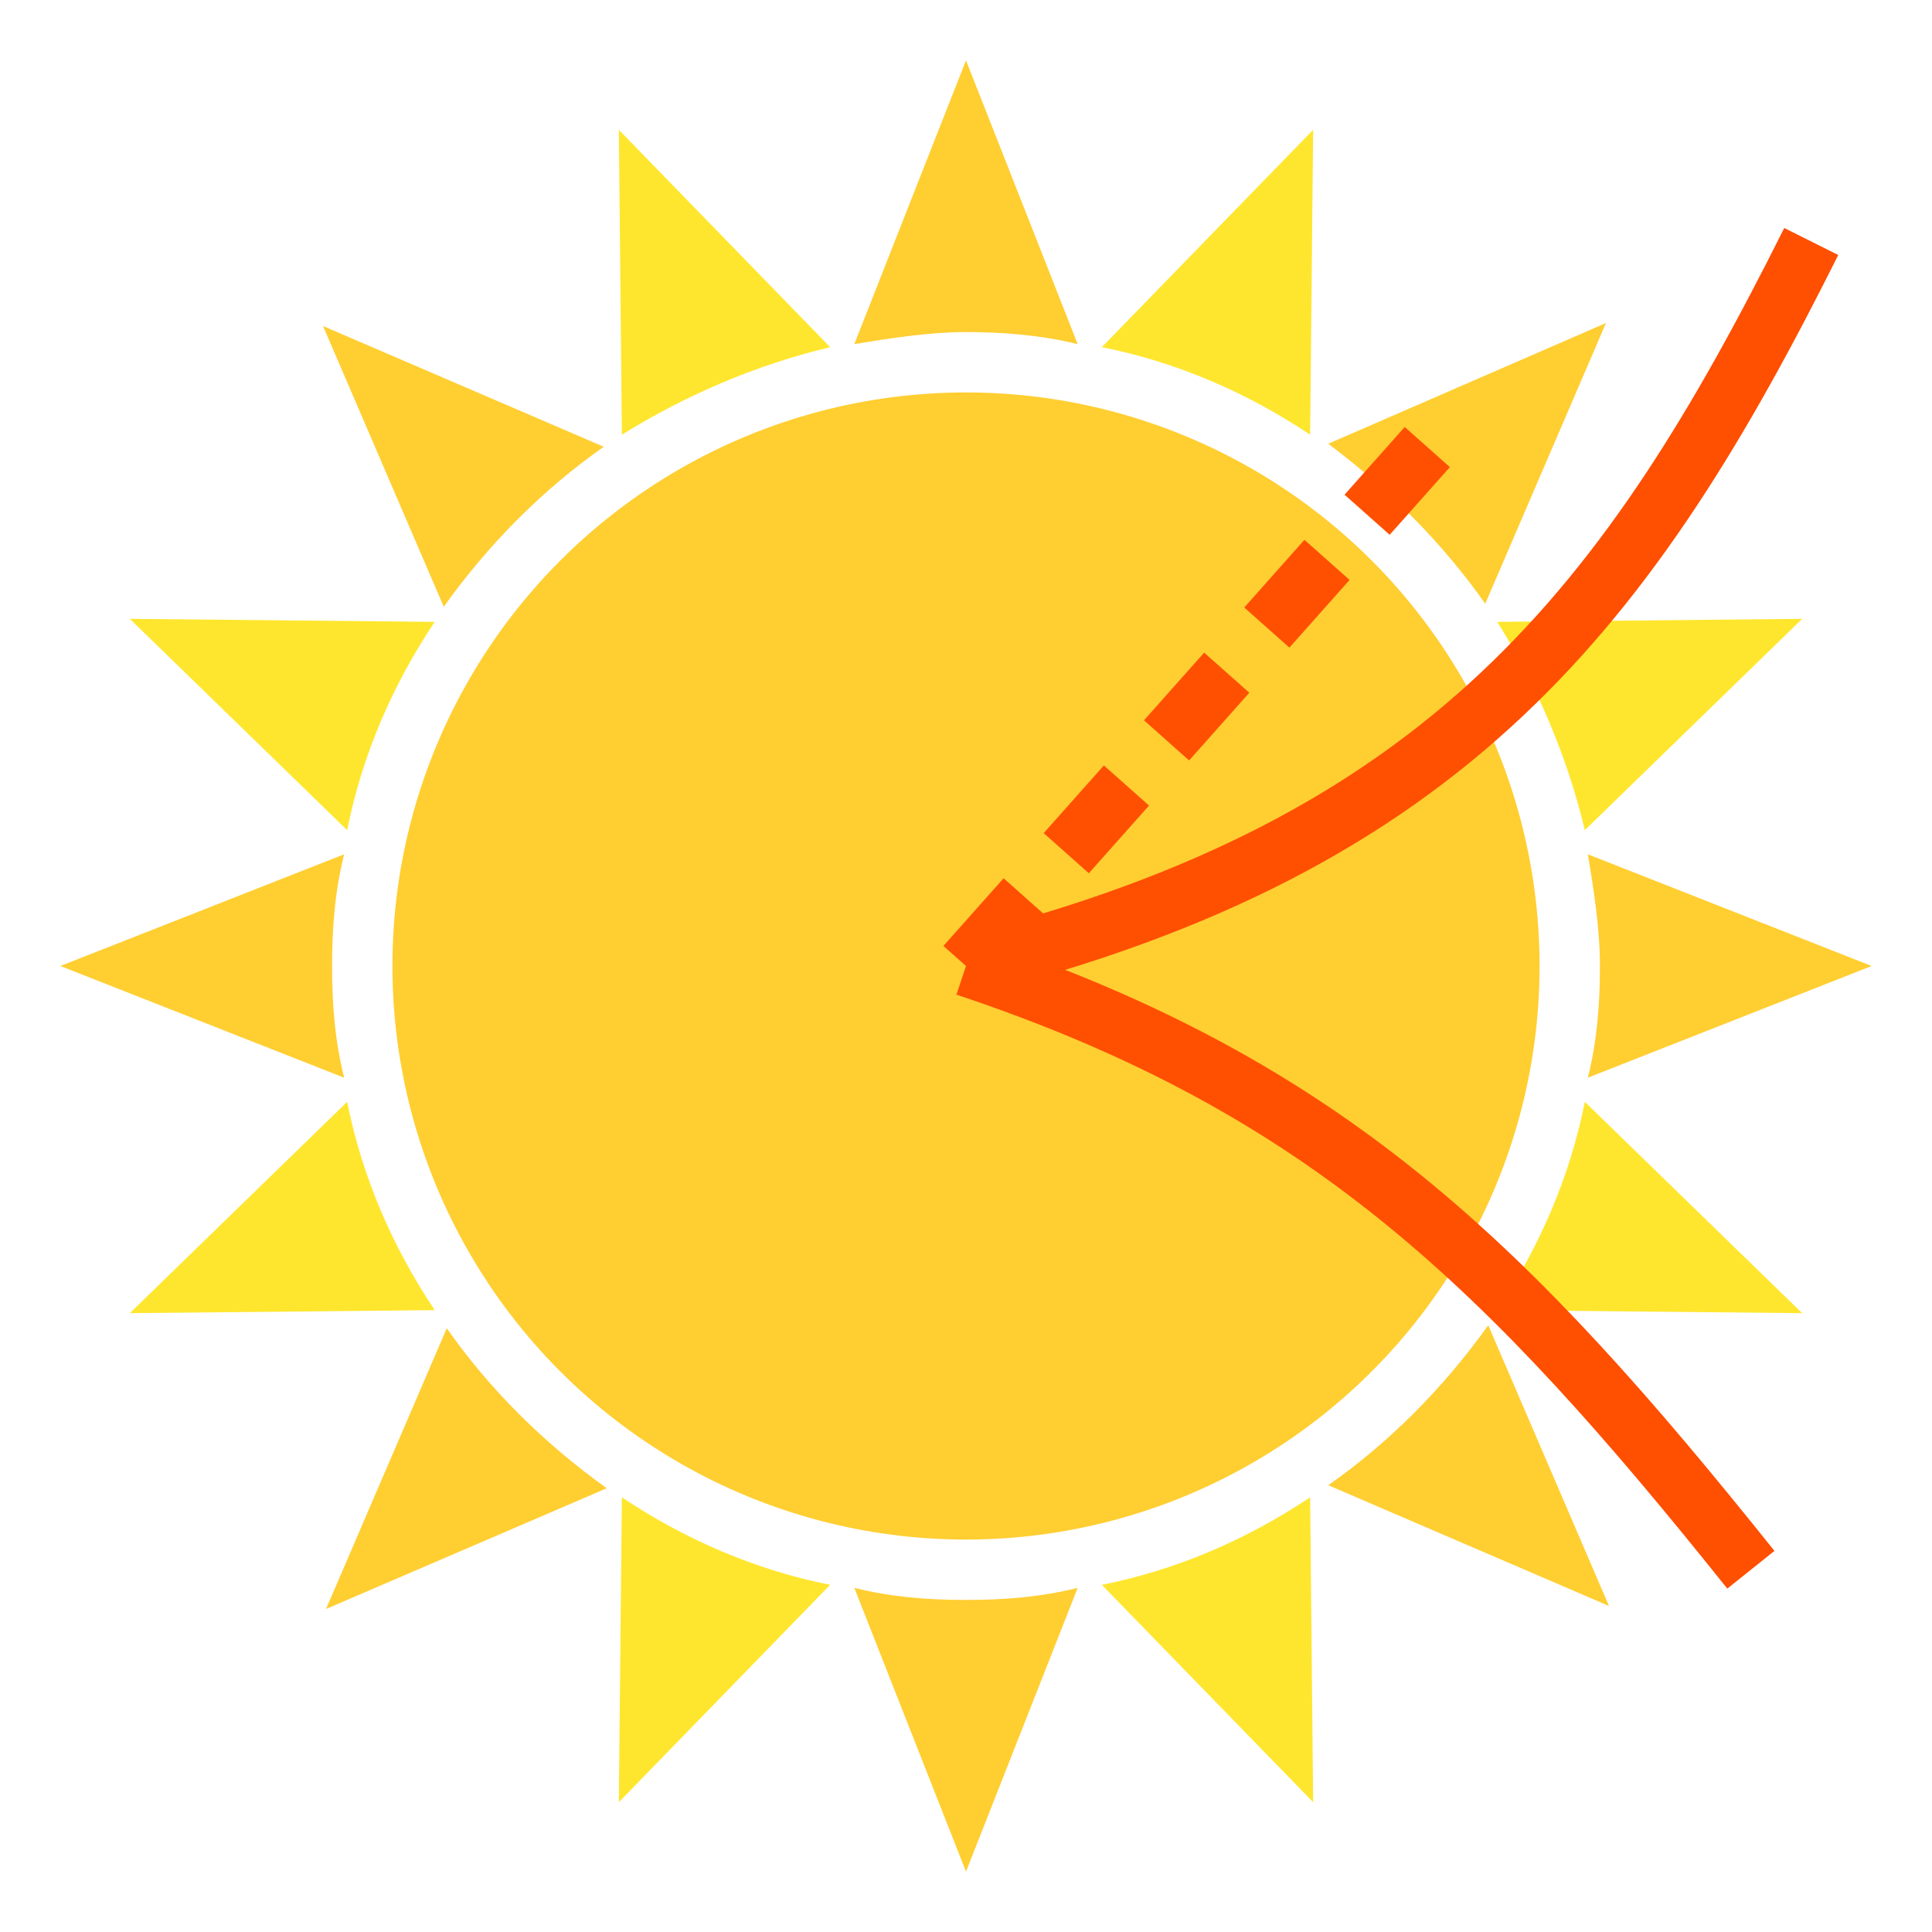 <svg width="32" height="32" viewBox="0 0 64 64" xmlns="http://www.w3.org/2000/svg" aria-label="Coronal Mass Ejection">
  <g fill="#ffe62e">
    <path d="M20.5 59.7l7-7.2c-2.5-.5-4.8-1.5-6.9-2.9l-.1 10.1"/>
    <path d="M43.5 4.3l-7 7.2c2.5.5 4.8 1.5 6.9 2.9l.1-10.1"/>
    <path d="M4.3 43.5l10.1-.1C13 41.3 12 39 11.5 36.5l-7.2 7"/>
    <path d="M59.7 20.5l-10.1.1c1.3 2.1 2.3 4.4 2.9 6.9l7.2-7"/>
    <path d="M4.3 20.5l7.2 7c.5-2.5 1.5-4.8 2.9-6.9l-10.1-.1"/>
    <path d="M59.7 43.5l-7.2-7c-.5 2.5-1.5 4.8-2.9 6.9l10.1.1"/>
    <path d="M20.5 4.3l.1 10.1c2.1-1.3 4.4-2.3 6.9-2.9l-7-7.2"/>
    <path d="M43.5 59.7l-.1-10.1C41.3 51 39 52 36.5 52.5l7 7.2"/>
  </g>
  <g fill="#ffce31">
    <path d="M14.8 44l-4 9.3l9.3-4C18 47.8 16.2 46 14.8 44"/>
    <path d="M49.2 20l4-9.3l-9.2 4c2 1.5 3.8 3.3 5.2 5.3"/>
    <path d="M11.4 28.3L2 32l9.4 3.7c-.3-1.2-.4-2.4-.4-3.7s.1-2.5.4-3.7"/>
    <path d="M52.6 35.7L62 32l-9.4-3.7c.2 1.2.4 2.5.4 3.7c0 1.3-.1 2.5-.4 3.7"/>
    <path d="M20 14.8l-9.3-4l4 9.3c1.5-2.1 3.3-3.9 5.3-5.3"/>
    <path d="M44 49.2l9.3 4l-4-9.3C47.8 46 46 47.8 44 49.2"/>
    <path d="M35.7 11.4L32 2l-3.7 9.4c1.2-.2 2.5-.4 3.7-.4s2.5.1 3.7.4"/>
    <path d="M28.3 52.6L32 62l3.7-9.4c-1.2.3-2.4.4-3.7.4s-2.5-.1-3.7-.4"/>
    <circle cx="32" cy="32" r="19"/>
  </g>
  <g stroke="#ff4f00" stroke-width="2" fill="none">
    <path d="M32 32 C 48 28, 54 20, 60 8" />
    <path d="M32 32 C 44 36, 50 42, 58 52" />
    <line x1="32" y1="32" x2="48" y2="14" stroke-dasharray="3,2"/>
  </g>
</svg> 